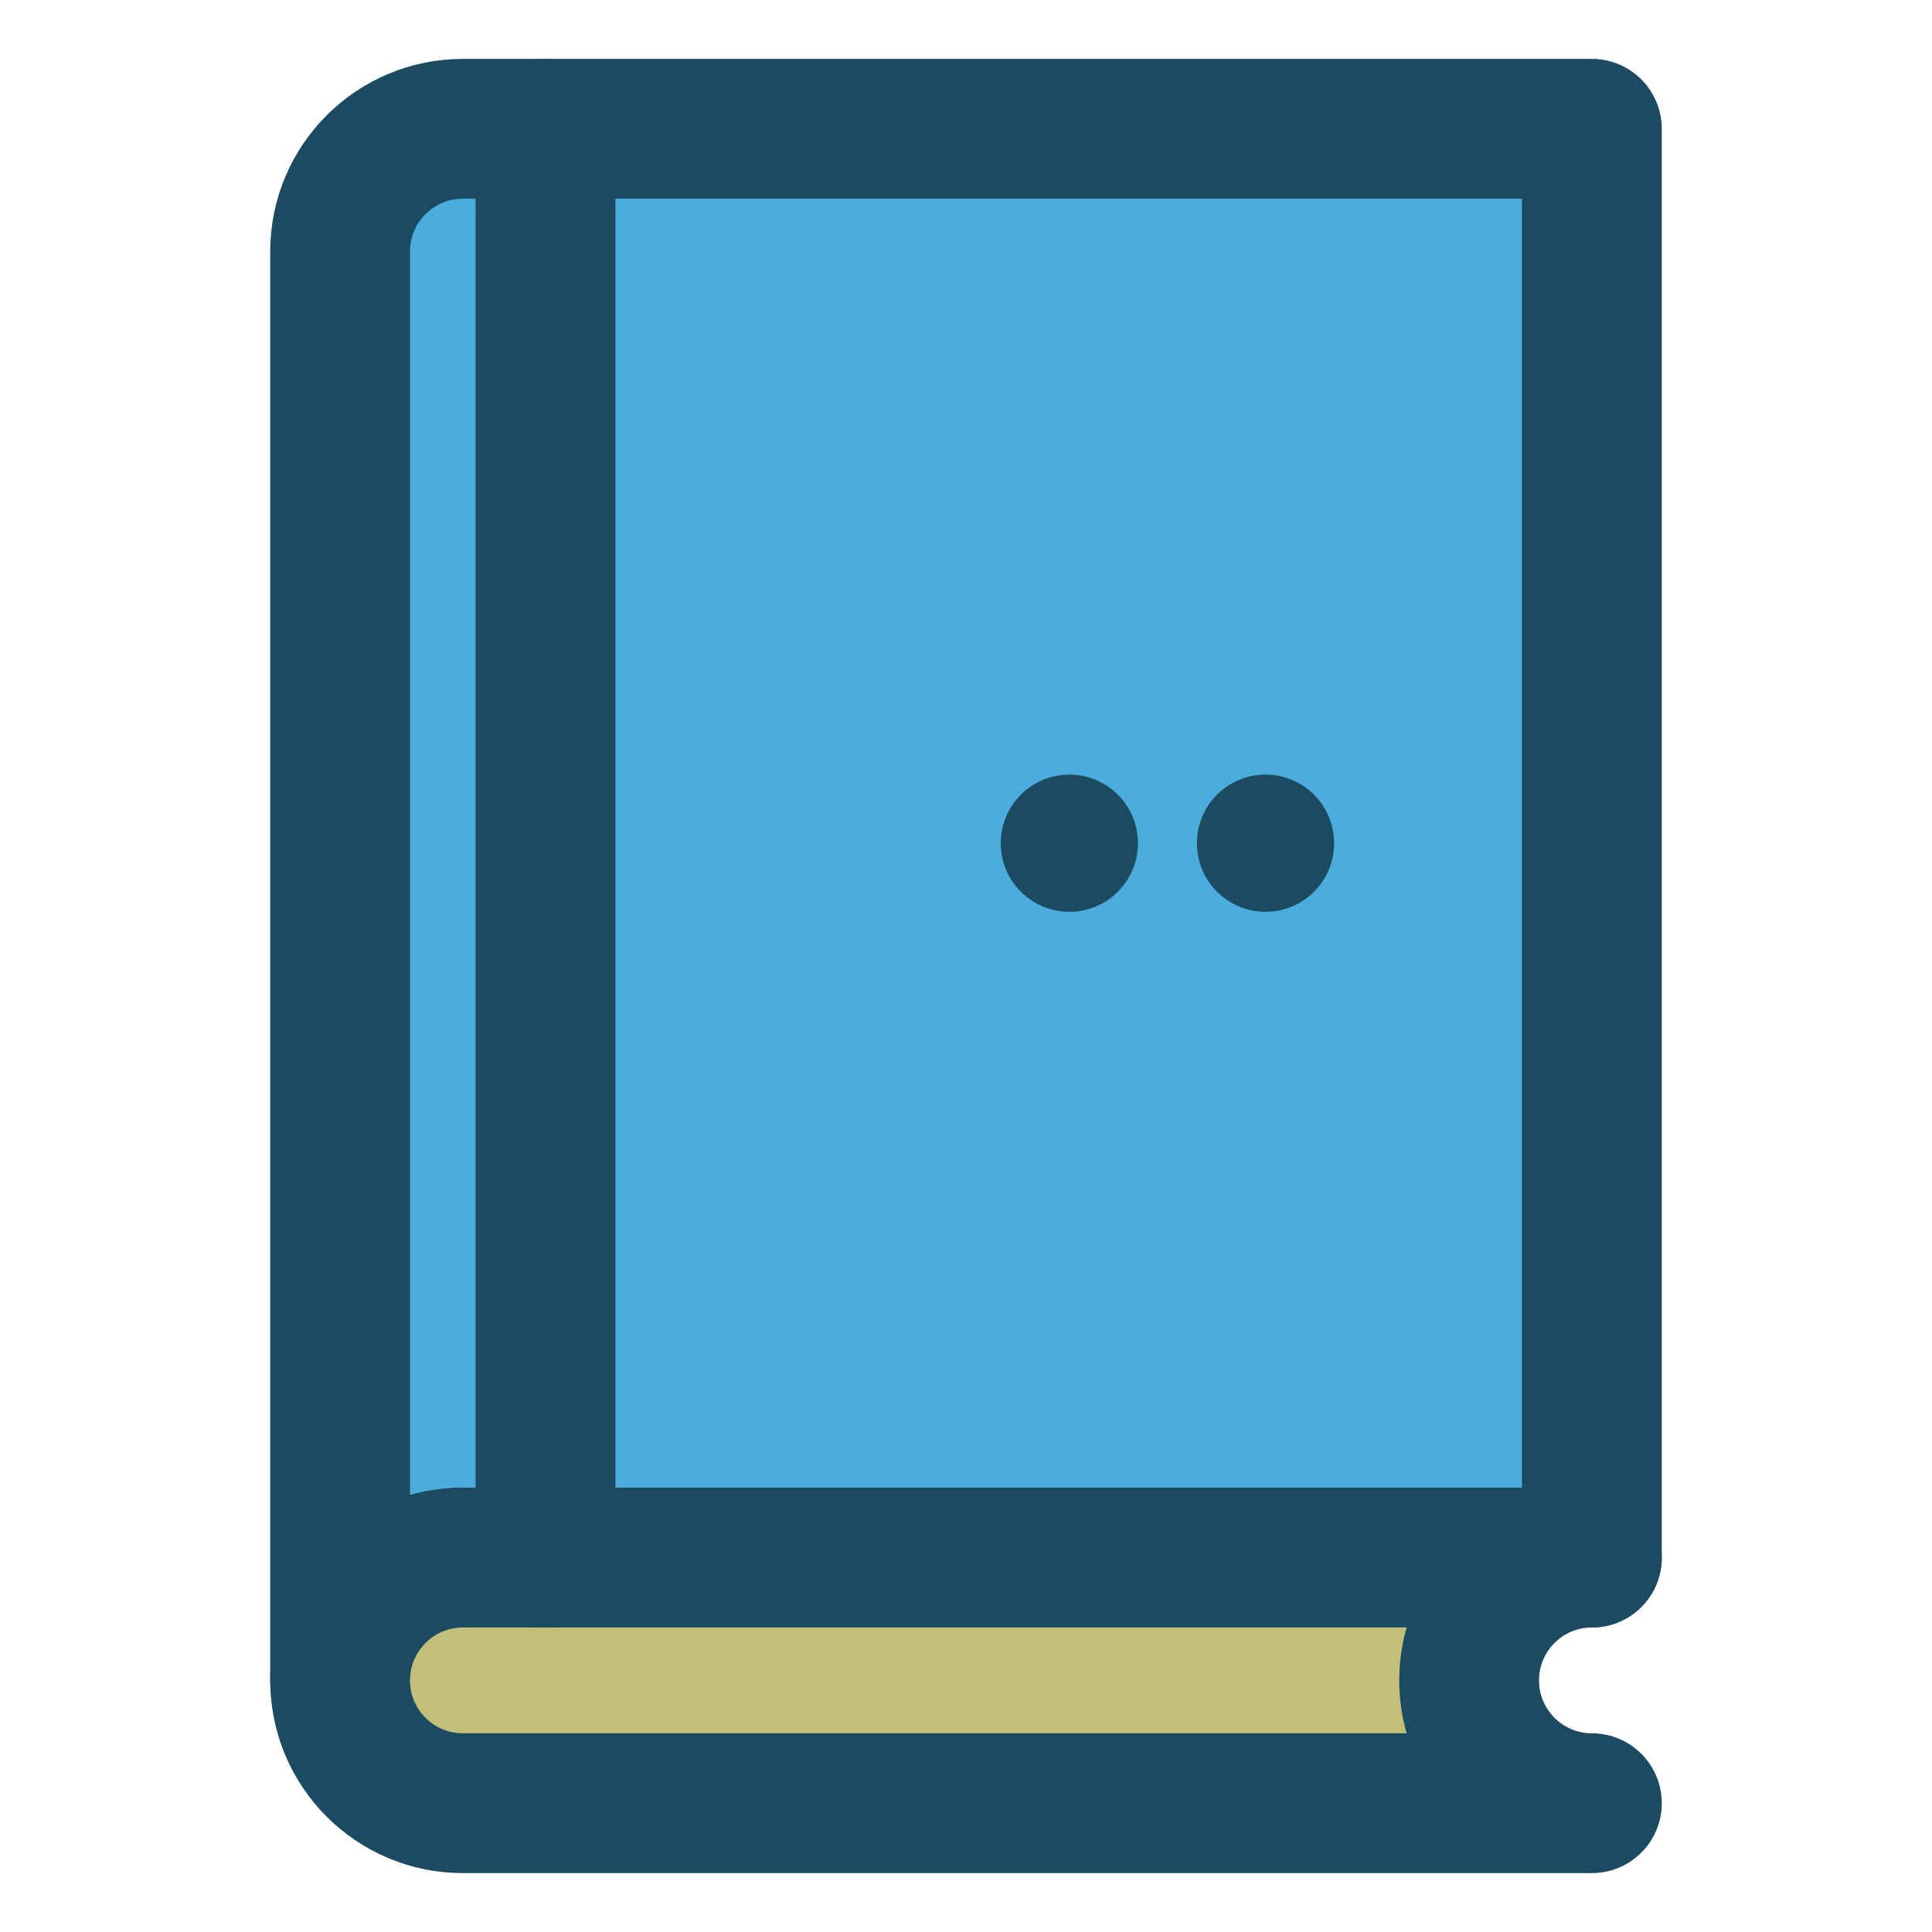 <?xml version="1.0" encoding="utf-8"?>
<!-- Generator: Adobe Illustrator 15.1.0, SVG Export Plug-In . SVG Version: 6.00 Build 0)  -->
<!DOCTYPE svg PUBLIC "-//W3C//DTD SVG 1.1//EN" "http://www.w3.org/Graphics/SVG/1.1/DTD/svg11.dtd">
<svg version="1.1" id="Layer_2" xmlns="http://www.w3.org/2000/svg" xmlns:xlink="http://www.w3.org/1999/xlink" x="0px" y="0px"
	 width="75px" height="75px" viewBox="0 0 75 75" enable-background="new 0 0 75 75" xml:space="preserve">
<g id="libro_13_">
	<path fill="#4BADDE" stroke="#1C4B61" stroke-width="5.427" stroke-linecap="round" stroke-linejoin="round" d="M17.969,5
		c-2.633,0-4.766,2.135-4.766,4.766v55.468c0-2.632,2.133-4.768,4.766-4.768h39.059h4.768V5H17.969z"/>
	<path fill="#C1BF79" stroke="#1C4B61" stroke-width="5.427" stroke-linecap="round" stroke-linejoin="round" d="M57.031,65.233
		c0-2.632,2.136-4.768,4.766-4.768h-4.766H17.969c-2.633,0-4.766,2.136-4.766,4.768S15.336,70,17.969,70h43.828
		C59.167,70,57.031,67.865,57.031,65.233z"/>
	
		<line fill="none" stroke="#1C4B61" stroke-width="5.427" stroke-linecap="round" stroke-linejoin="round" x1="21.175" y1="5" x2="21.175" y2="60.466"/>
	<circle fill="#1C4B61" cx="41.512" cy="32.733" r="2.663"/>
	<circle fill="#1C4B61" cx="49.127" cy="32.733" r="2.663"/>
</g>
</svg>
